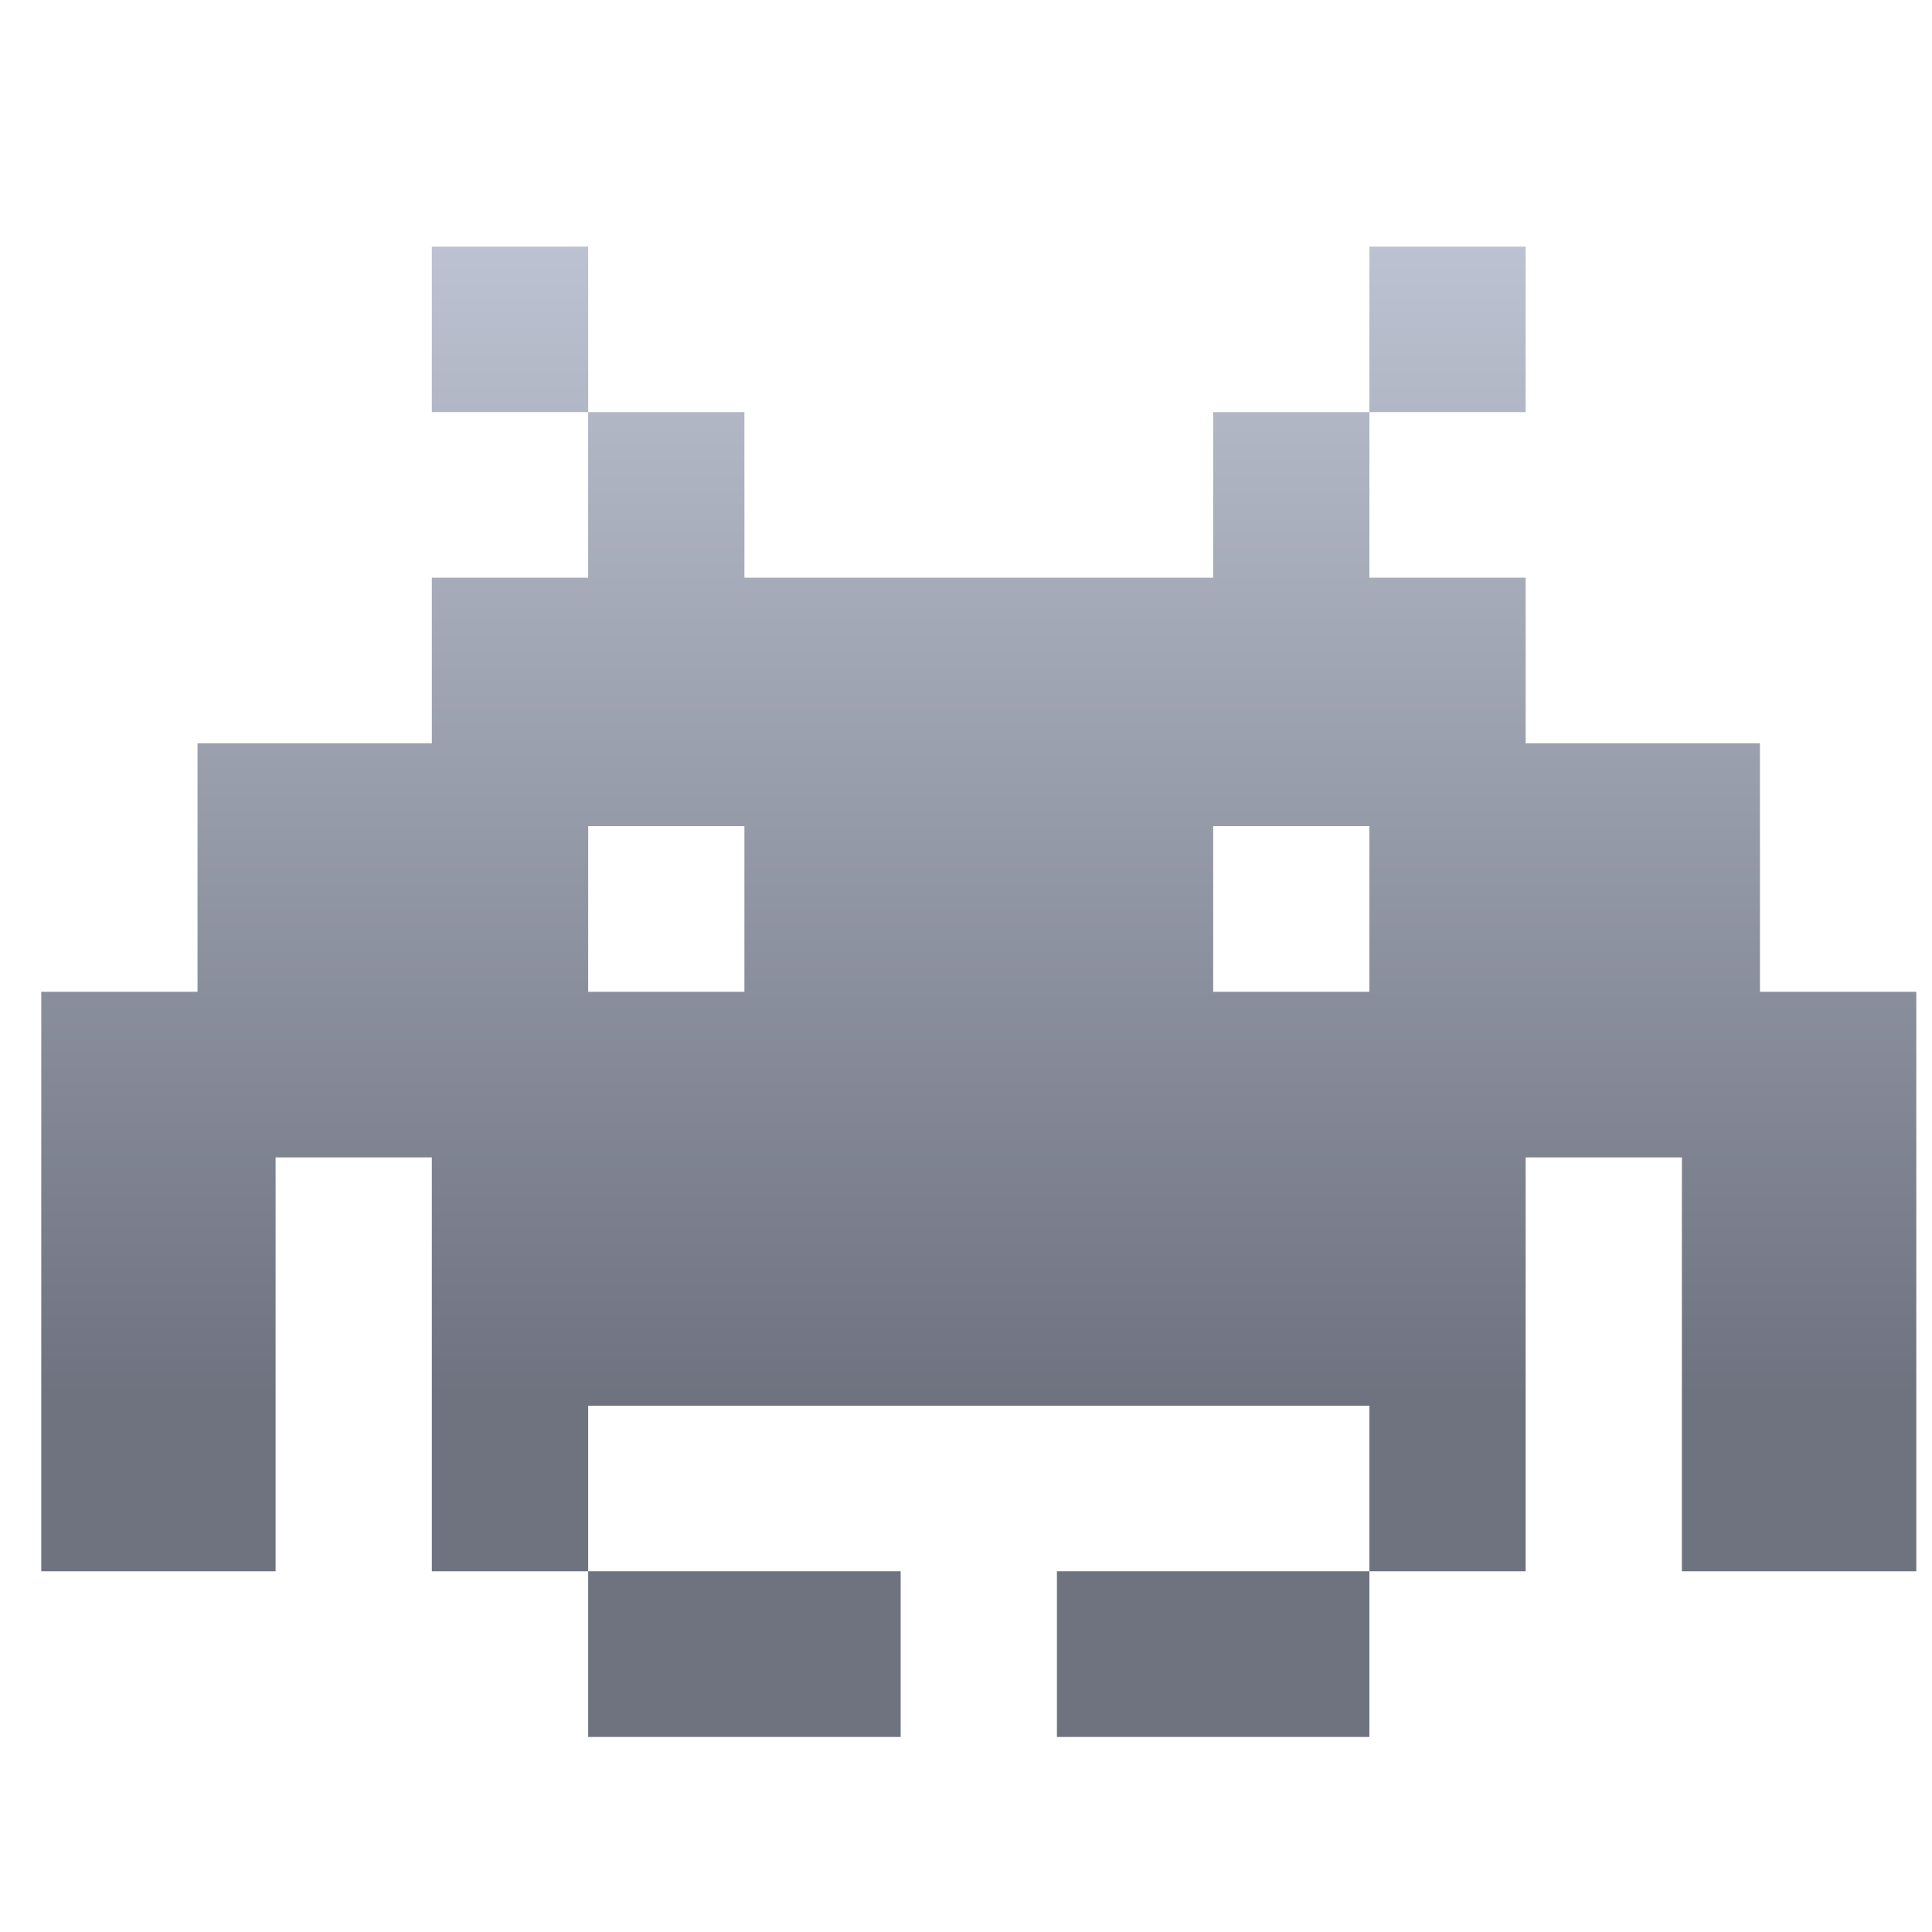<svg xmlns="http://www.w3.org/2000/svg" xmlns:xlink="http://www.w3.org/1999/xlink" width="64" height="64" viewBox="0 0 64 64" version="1.1"><defs><linearGradient id="linear0" gradientUnits="userSpaceOnUse" x1="0" y1="0" x2="0" y2="1" gradientTransform="matrix(60.42,0,0,40.045,2.041,6.173)"><stop offset="0" style="stop-color:#c1c6d6;stop-opacity:1;"/><stop offset="1" style="stop-color:#6f7380;stop-opacity:1;"/></linearGradient></defs><g id="surface1"><path style=" stroke:none;fill-rule:nonzero;fill:url(#linear0);" d="M 14.305 8.168 L 14.305 13.652 L 19.484 13.652 L 19.484 8.168 Z M 19.484 13.652 L 19.484 19.137 L 14.305 19.137 L 14.305 24.621 L 6.543 24.621 L 6.543 32.855 L 1.367 32.855 L 1.367 52.051 L 9.129 52.051 L 9.129 38.34 L 14.305 38.34 L 14.305 52.051 L 19.484 52.051 L 19.484 46.566 L 45.363 46.566 L 45.363 52.051 L 50.539 52.051 L 50.539 38.34 L 55.715 38.34 L 55.715 52.051 L 63.48 52.051 L 63.48 32.855 L 58.301 32.855 L 58.301 24.621 L 50.539 24.621 L 50.539 19.137 L 45.363 19.137 L 45.363 13.652 L 40.188 13.652 L 40.188 19.137 L 24.66 19.137 L 24.66 13.652 Z M 45.363 13.652 L 50.539 13.652 L 50.539 8.168 L 45.363 8.168 Z M 45.363 52.051 L 35.012 52.051 L 35.012 57.539 L 45.363 57.539 Z M 19.484 52.051 L 19.484 57.539 L 29.836 57.539 L 29.836 52.051 Z M 19.484 27.367 L 24.66 27.367 L 24.66 32.855 L 19.484 32.855 Z M 40.188 27.367 L 45.363 27.367 L 45.363 32.855 L 40.188 32.855 Z M 40.188 27.367 "/></g></svg>
